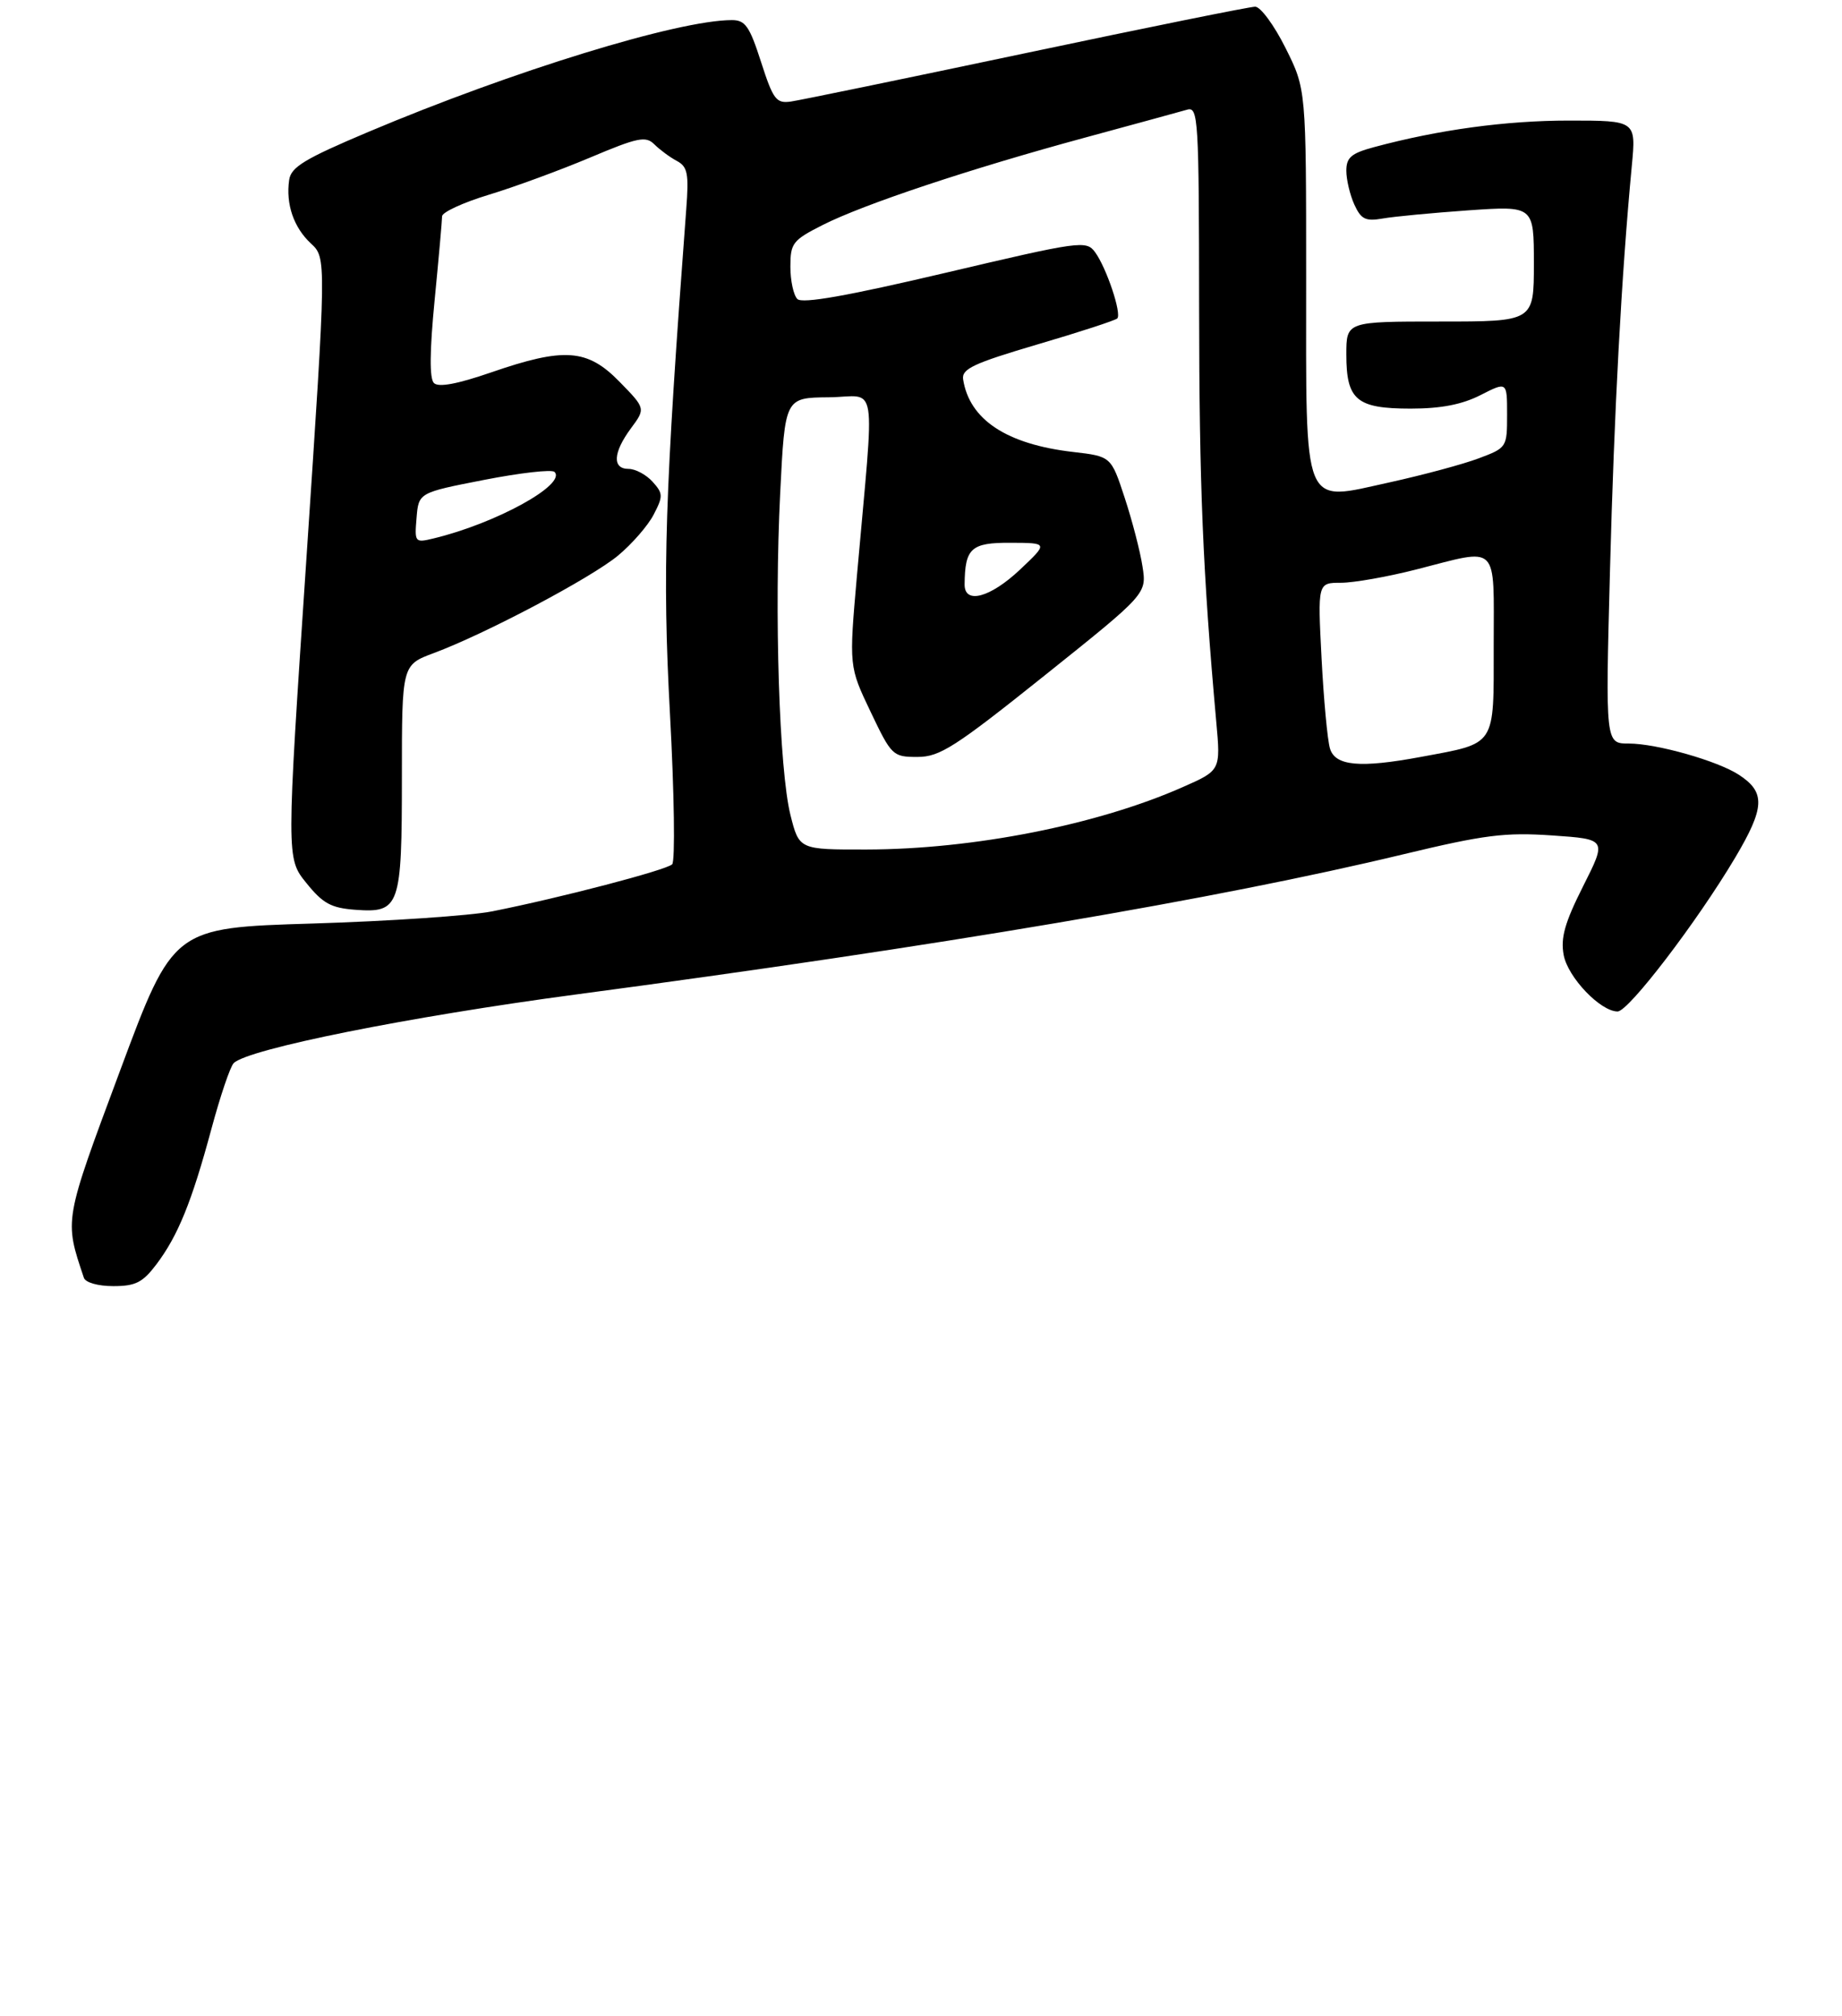<?xml version="1.0" encoding="UTF-8" standalone="no"?>
<!DOCTYPE svg PUBLIC "-//W3C//DTD SVG 1.1//EN" "http://www.w3.org/Graphics/SVG/1.1/DTD/svg11.dtd" >
<svg xmlns="http://www.w3.org/2000/svg" xmlns:xlink="http://www.w3.org/1999/xlink" version="1.1" viewBox="0 0 275 301">
 <g >
 <path fill="currentColor"
d=" M 23.35 188.75 C 26.57 184.48 28.62 179.44 31.55 168.58 C 32.87 163.67 34.37 159.23 34.89 158.71 C 37.00 156.60 61.04 151.78 86.00 148.46 C 140.37 141.22 181.72 134.22 209.53 127.53 C 221.63 124.62 224.69 124.24 231.73 124.72 C 239.89 125.28 239.89 125.28 236.36 132.28 C 233.60 137.76 232.97 140.01 233.45 142.58 C 234.08 145.92 238.94 151.00 241.50 151.00 C 243.13 151.00 253.35 137.63 259.05 128.04 C 263.49 120.55 263.60 118.28 259.63 115.68 C 256.45 113.59 247.32 111.00 243.16 111.00 C 239.68 111.00 239.68 111.00 240.36 85.22 C 240.99 61.25 242.08 41.03 243.62 24.75 C 244.26 18.00 244.26 18.00 234.22 18.00 C 224.82 18.00 214.76 19.37 205.12 21.97 C 201.74 22.88 201.00 23.51 201.00 25.49 C 201.00 26.82 201.54 29.09 202.19 30.53 C 203.20 32.74 203.86 33.07 206.44 32.62 C 208.13 32.32 213.89 31.78 219.25 31.40 C 229.00 30.73 229.00 30.73 229.00 39.36 C 229.00 48.00 229.00 48.00 215.00 48.00 C 201.00 48.00 201.00 48.00 201.00 52.93 C 201.00 59.72 202.53 61.00 210.61 61.00 C 215.13 61.00 218.27 60.39 221.04 58.98 C 225.00 56.96 225.00 56.96 225.00 61.90 C 225.00 66.79 224.96 66.85 220.75 68.43 C 218.41 69.31 212.45 70.91 207.50 72.00 C 194.28 74.89 195.00 76.64 195.00 41.55 C 195.00 13.32 195.00 13.32 191.92 7.16 C 190.23 3.77 188.19 1.00 187.39 1.00 C 186.59 1.00 171.21 4.11 153.22 7.91 C 135.22 11.71 119.41 14.97 118.07 15.16 C 115.88 15.47 115.43 14.87 113.62 9.25 C 111.91 3.93 111.27 3.00 109.27 3.00 C 101.22 3.00 76.55 10.59 55.00 19.69 C 45.46 23.72 43.44 24.94 43.17 26.87 C 42.65 30.47 43.85 33.96 46.41 36.34 C 48.74 38.50 48.74 38.50 45.75 83.31 C 42.75 128.13 42.75 128.13 45.73 131.81 C 48.21 134.89 49.43 135.55 53.07 135.82 C 59.69 136.30 60.00 135.42 60.00 115.94 C 60.00 99.27 60.00 99.27 64.75 97.50 C 72.47 94.63 88.21 86.30 92.27 82.94 C 94.34 81.22 96.74 78.47 97.59 76.82 C 99.02 74.07 99.00 73.66 97.42 71.91 C 96.47 70.86 94.86 70.00 93.85 70.00 C 91.38 70.00 91.52 67.57 94.19 63.95 C 96.39 60.98 96.39 60.98 92.49 56.99 C 87.69 52.07 84.25 51.82 73.31 55.60 C 68.26 57.34 65.46 57.86 64.78 57.18 C 64.11 56.51 64.14 52.44 64.89 44.78 C 65.50 38.52 66.00 32.90 66.00 32.29 C 66.00 31.69 69.13 30.24 72.96 29.08 C 76.79 27.92 83.59 25.42 88.08 23.53 C 95.23 20.51 96.41 20.27 97.69 21.55 C 98.50 22.35 100.00 23.47 101.04 24.02 C 102.66 24.89 102.86 25.90 102.45 31.26 C 99.25 73.90 98.88 85.33 100.02 106.53 C 100.67 118.45 100.81 128.58 100.35 129.03 C 99.45 129.90 83.67 134.03 73.50 136.05 C 70.20 136.70 58.13 137.52 46.68 137.87 C 25.86 138.50 25.86 138.50 17.92 159.85 C 9.51 182.43 9.59 182.01 12.52 190.75 C 12.76 191.47 14.62 192.00 16.92 192.00 C 20.24 192.00 21.30 191.46 23.35 188.75 Z  M 118.01 121.67 C 116.33 114.96 115.58 91.54 116.48 73.56 C 117.19 59.37 117.19 59.37 123.73 59.31 C 131.15 59.24 130.60 55.73 127.93 86.00 C 126.75 99.50 126.75 99.50 129.97 106.25 C 133.10 112.82 133.29 113.00 136.97 113.00 C 140.30 113.00 142.55 111.56 155.97 100.83 C 171.20 88.65 171.20 88.65 170.57 84.58 C 170.23 82.33 169.03 77.72 167.91 74.31 C 165.88 68.13 165.88 68.13 160.19 67.47 C 150.28 66.32 144.73 62.65 143.79 56.64 C 143.55 55.07 145.30 54.25 154.88 51.42 C 161.15 49.58 166.51 47.83 166.80 47.54 C 167.49 46.84 165.20 39.99 163.49 37.65 C 162.18 35.86 161.32 35.98 141.11 40.74 C 126.50 44.18 119.77 45.37 119.04 44.64 C 118.47 44.07 118.00 41.90 118.00 39.82 C 118.00 36.30 118.34 35.86 122.80 33.60 C 128.94 30.49 144.82 25.20 162.00 20.54 C 169.43 18.52 176.29 16.65 177.25 16.37 C 178.89 15.90 179.00 17.77 179.02 45.68 C 179.04 72.57 179.57 85.33 181.58 107.75 C 182.24 115.01 182.24 115.01 176.56 117.51 C 163.86 123.13 145.33 126.79 129.40 126.82 C 119.31 126.84 119.31 126.84 118.01 121.67 Z  M 198.56 111.75 C 198.18 110.51 197.62 104.44 197.30 98.25 C 196.72 87.00 196.72 87.00 200.20 87.00 C 202.11 87.00 207.20 86.10 211.50 85.00 C 223.94 81.82 223.00 80.89 223.00 96.38 C 223.00 111.62 223.48 110.88 212.11 113.00 C 203.03 114.69 199.34 114.35 198.56 111.75 Z  M 144.01 87.25 C 144.06 81.83 144.97 81.00 150.87 81.03 C 156.50 81.05 156.50 81.05 152.29 85.03 C 147.83 89.23 143.99 90.26 144.01 87.25 Z  M 62.19 77.31 C 62.50 73.55 62.50 73.55 72.28 71.64 C 77.66 70.59 82.39 70.05 82.78 70.45 C 84.64 72.31 74.01 78.16 64.69 80.39 C 61.95 81.05 61.88 80.97 62.19 77.31 Z "/>
</g>
</svg>